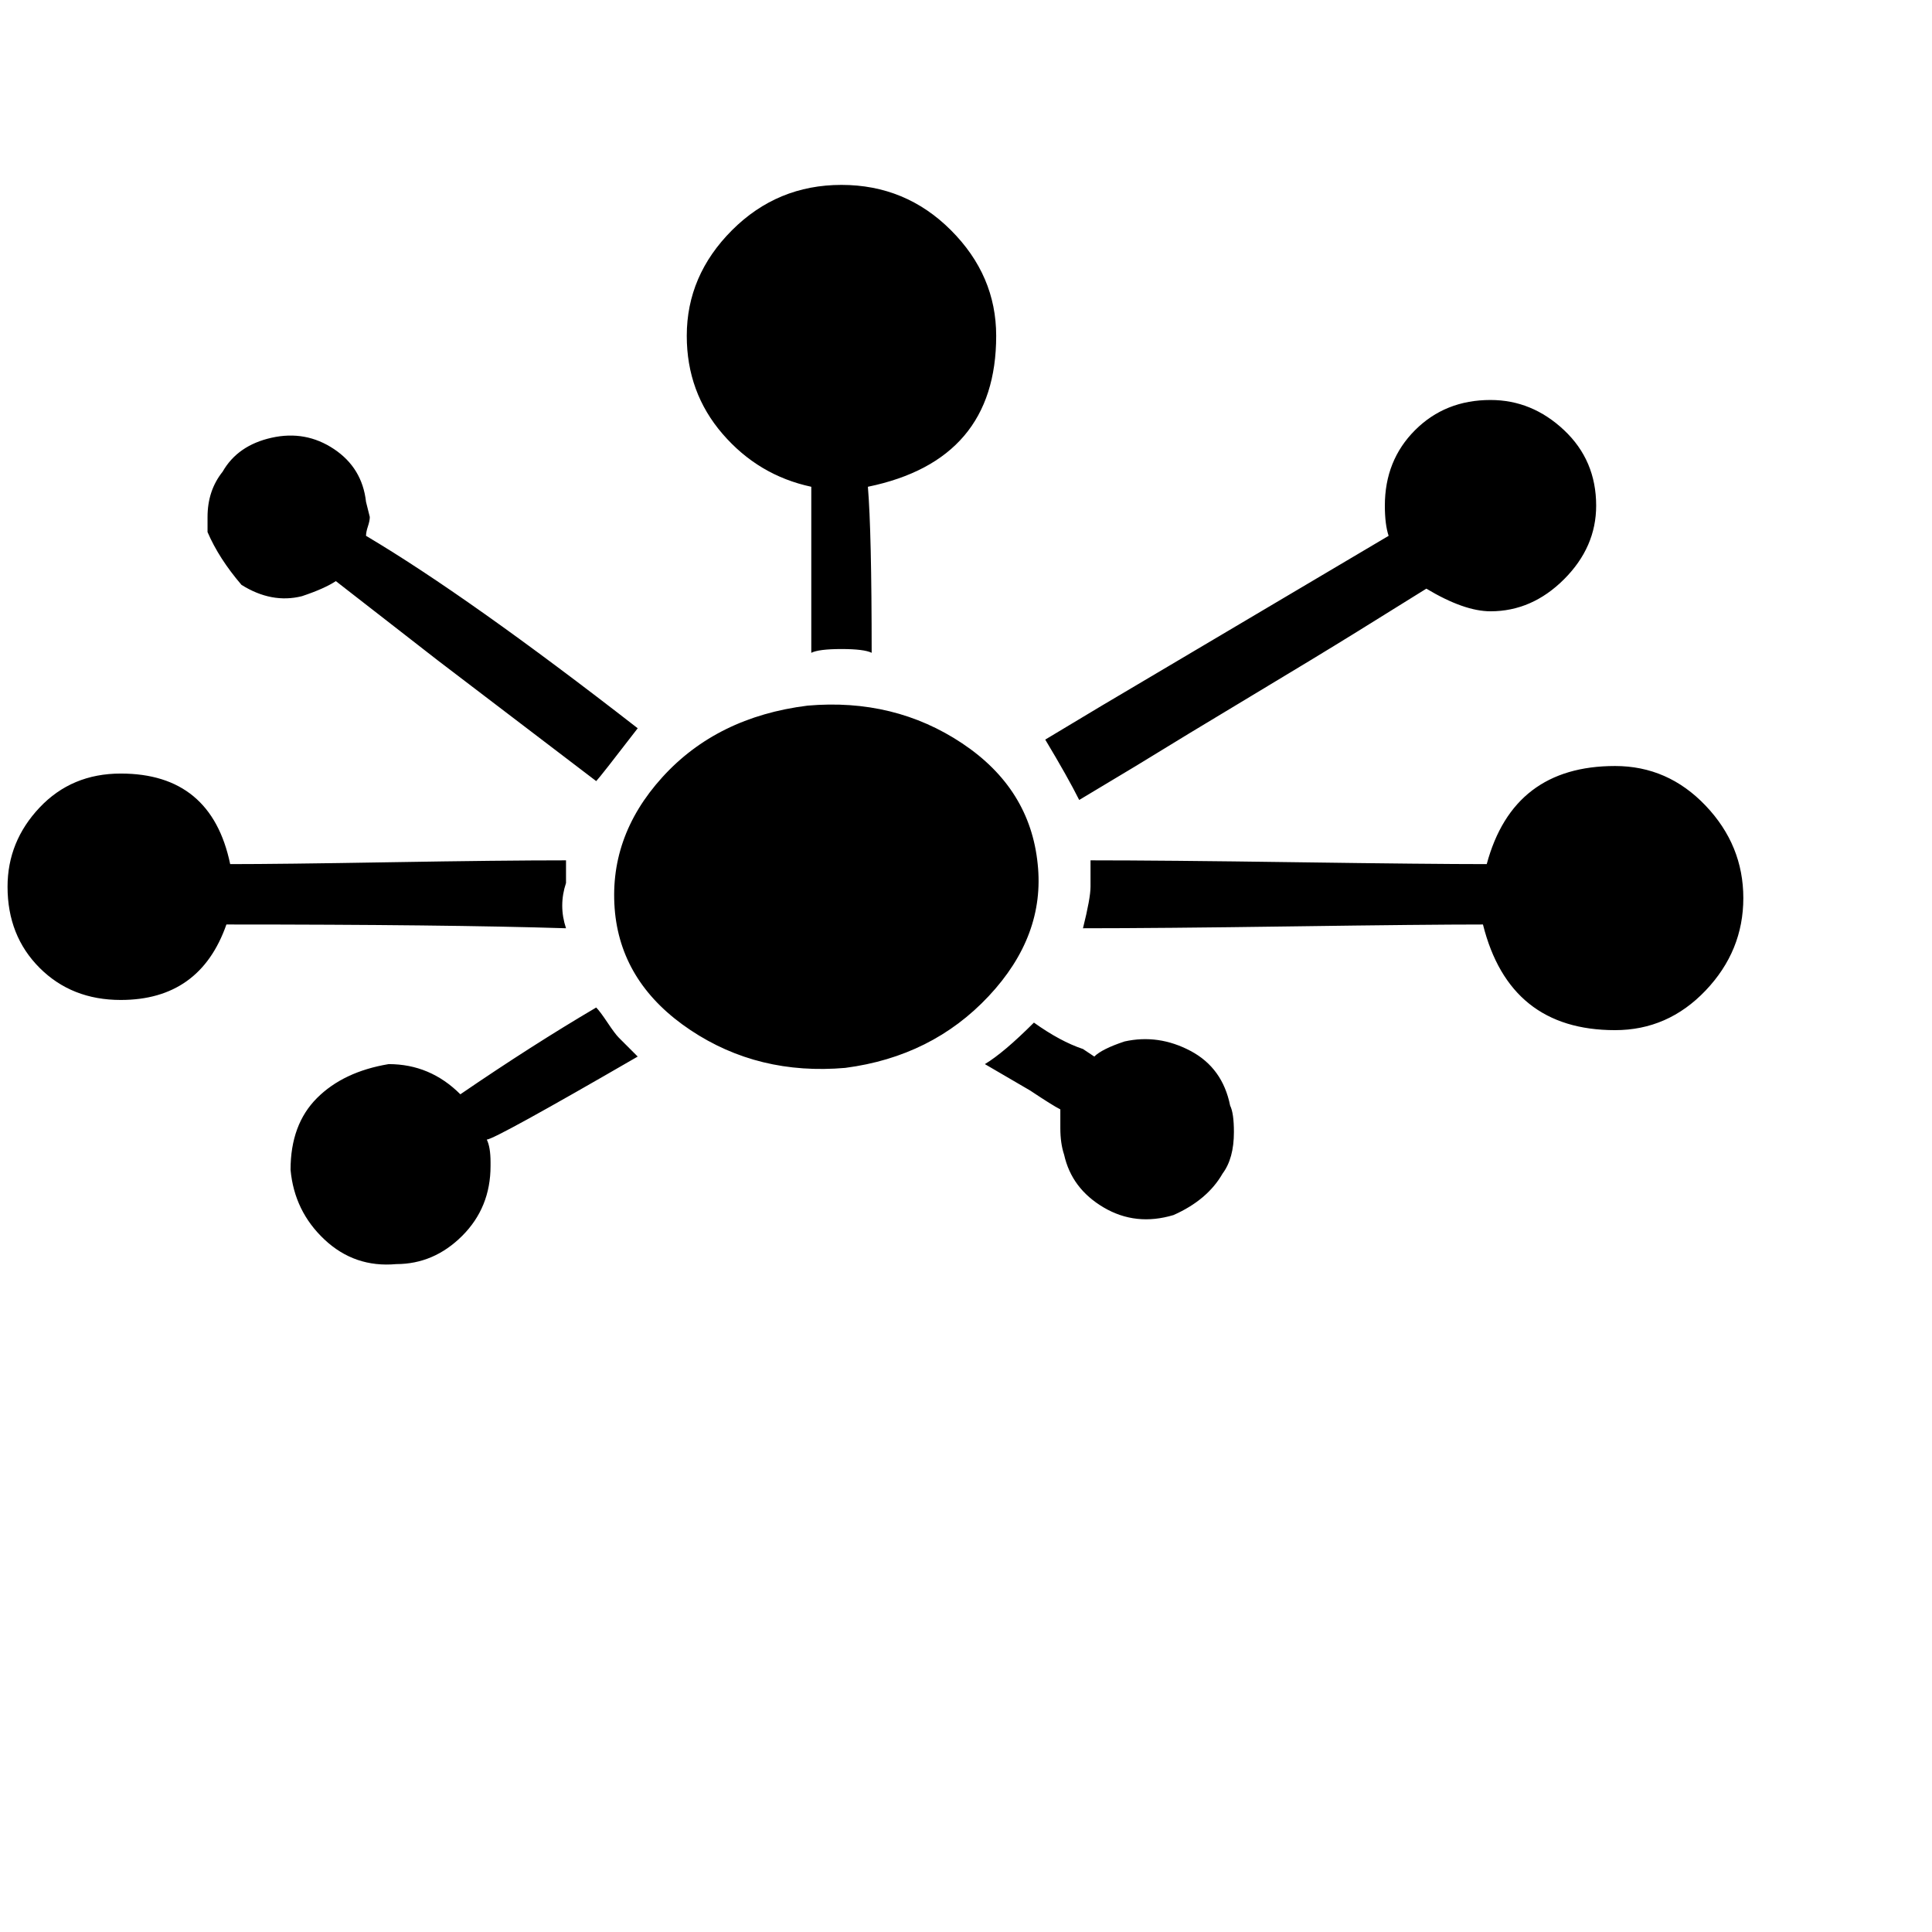 <svg xmlns="http://www.w3.org/2000/svg" version="1.1" viewBox="0 0 512 512" fill="currentColor"><path fill="currentColor" d="M286 212q-3-6-9-16l15-9l76-45q-1-3-1-8q0-12 8-20t20-8q11 0 19.5 8t8.5 20q0 11-8.5 19.5T395 162q-7 0-17-6q-8 5-18.5 11.5t-28 17T301 203zm12 64q-6 2-8 4l-3-2q-6-2-13-7q-8 8-13 11l12 7q6 4 8 5v5q0 4 1 7q2 9 10.5 14t18.5 2q9-4 13-11q3-4 3-11q0-5-1-7q-2-10-10.5-14.5T298 276m-23-47q-2-20-20-32t-41-10q-24 3-38.5 19T163 242q2 19 20 31t41 10q23-3 38-19t13-35m153-26q-27 0-34 26q-15 0-50.5-.5T289 228v7q0 3-2 11q20 0 55.5-.5t50.5-.5q7 28 35 28q14 0 24-10.5t10-24.5t-10-24.5t-24-10.5m-264 72q-1-1-3-4t-3-4q-17 10-36 23q-8-8-19-8q-12 2-19 9t-7 19q1 11 9 18.5t19 6.5q10 0 17.5-7.5T130 309v-1q0-4-1-6q2 0 40-22zM64 155q8 5 16 3q6-2 9-4l27 21l42 32q1-1 11-14q-45-35-72-51q0-1 .5-2.5t.5-2.5l-1-4q-1-9-8.5-14T72 116t-13 9q-4 5-4 12v4q3 7 9 14m151-26v44q2-1 8-1t8 1q0-32-1-44q34-7 34-40q0-16-12-28t-29-12t-29 12t-12 28q0 15 9.5 26t23.5 14m-65 105v-6q-17 0-46.5.5T61 229q-5-24-29-24q-13 0-21.5 9T2 235q0 13 8.5 21.5T32 265q21 0 28-20q58 0 90 1q-2-6 0-12"/></svg>